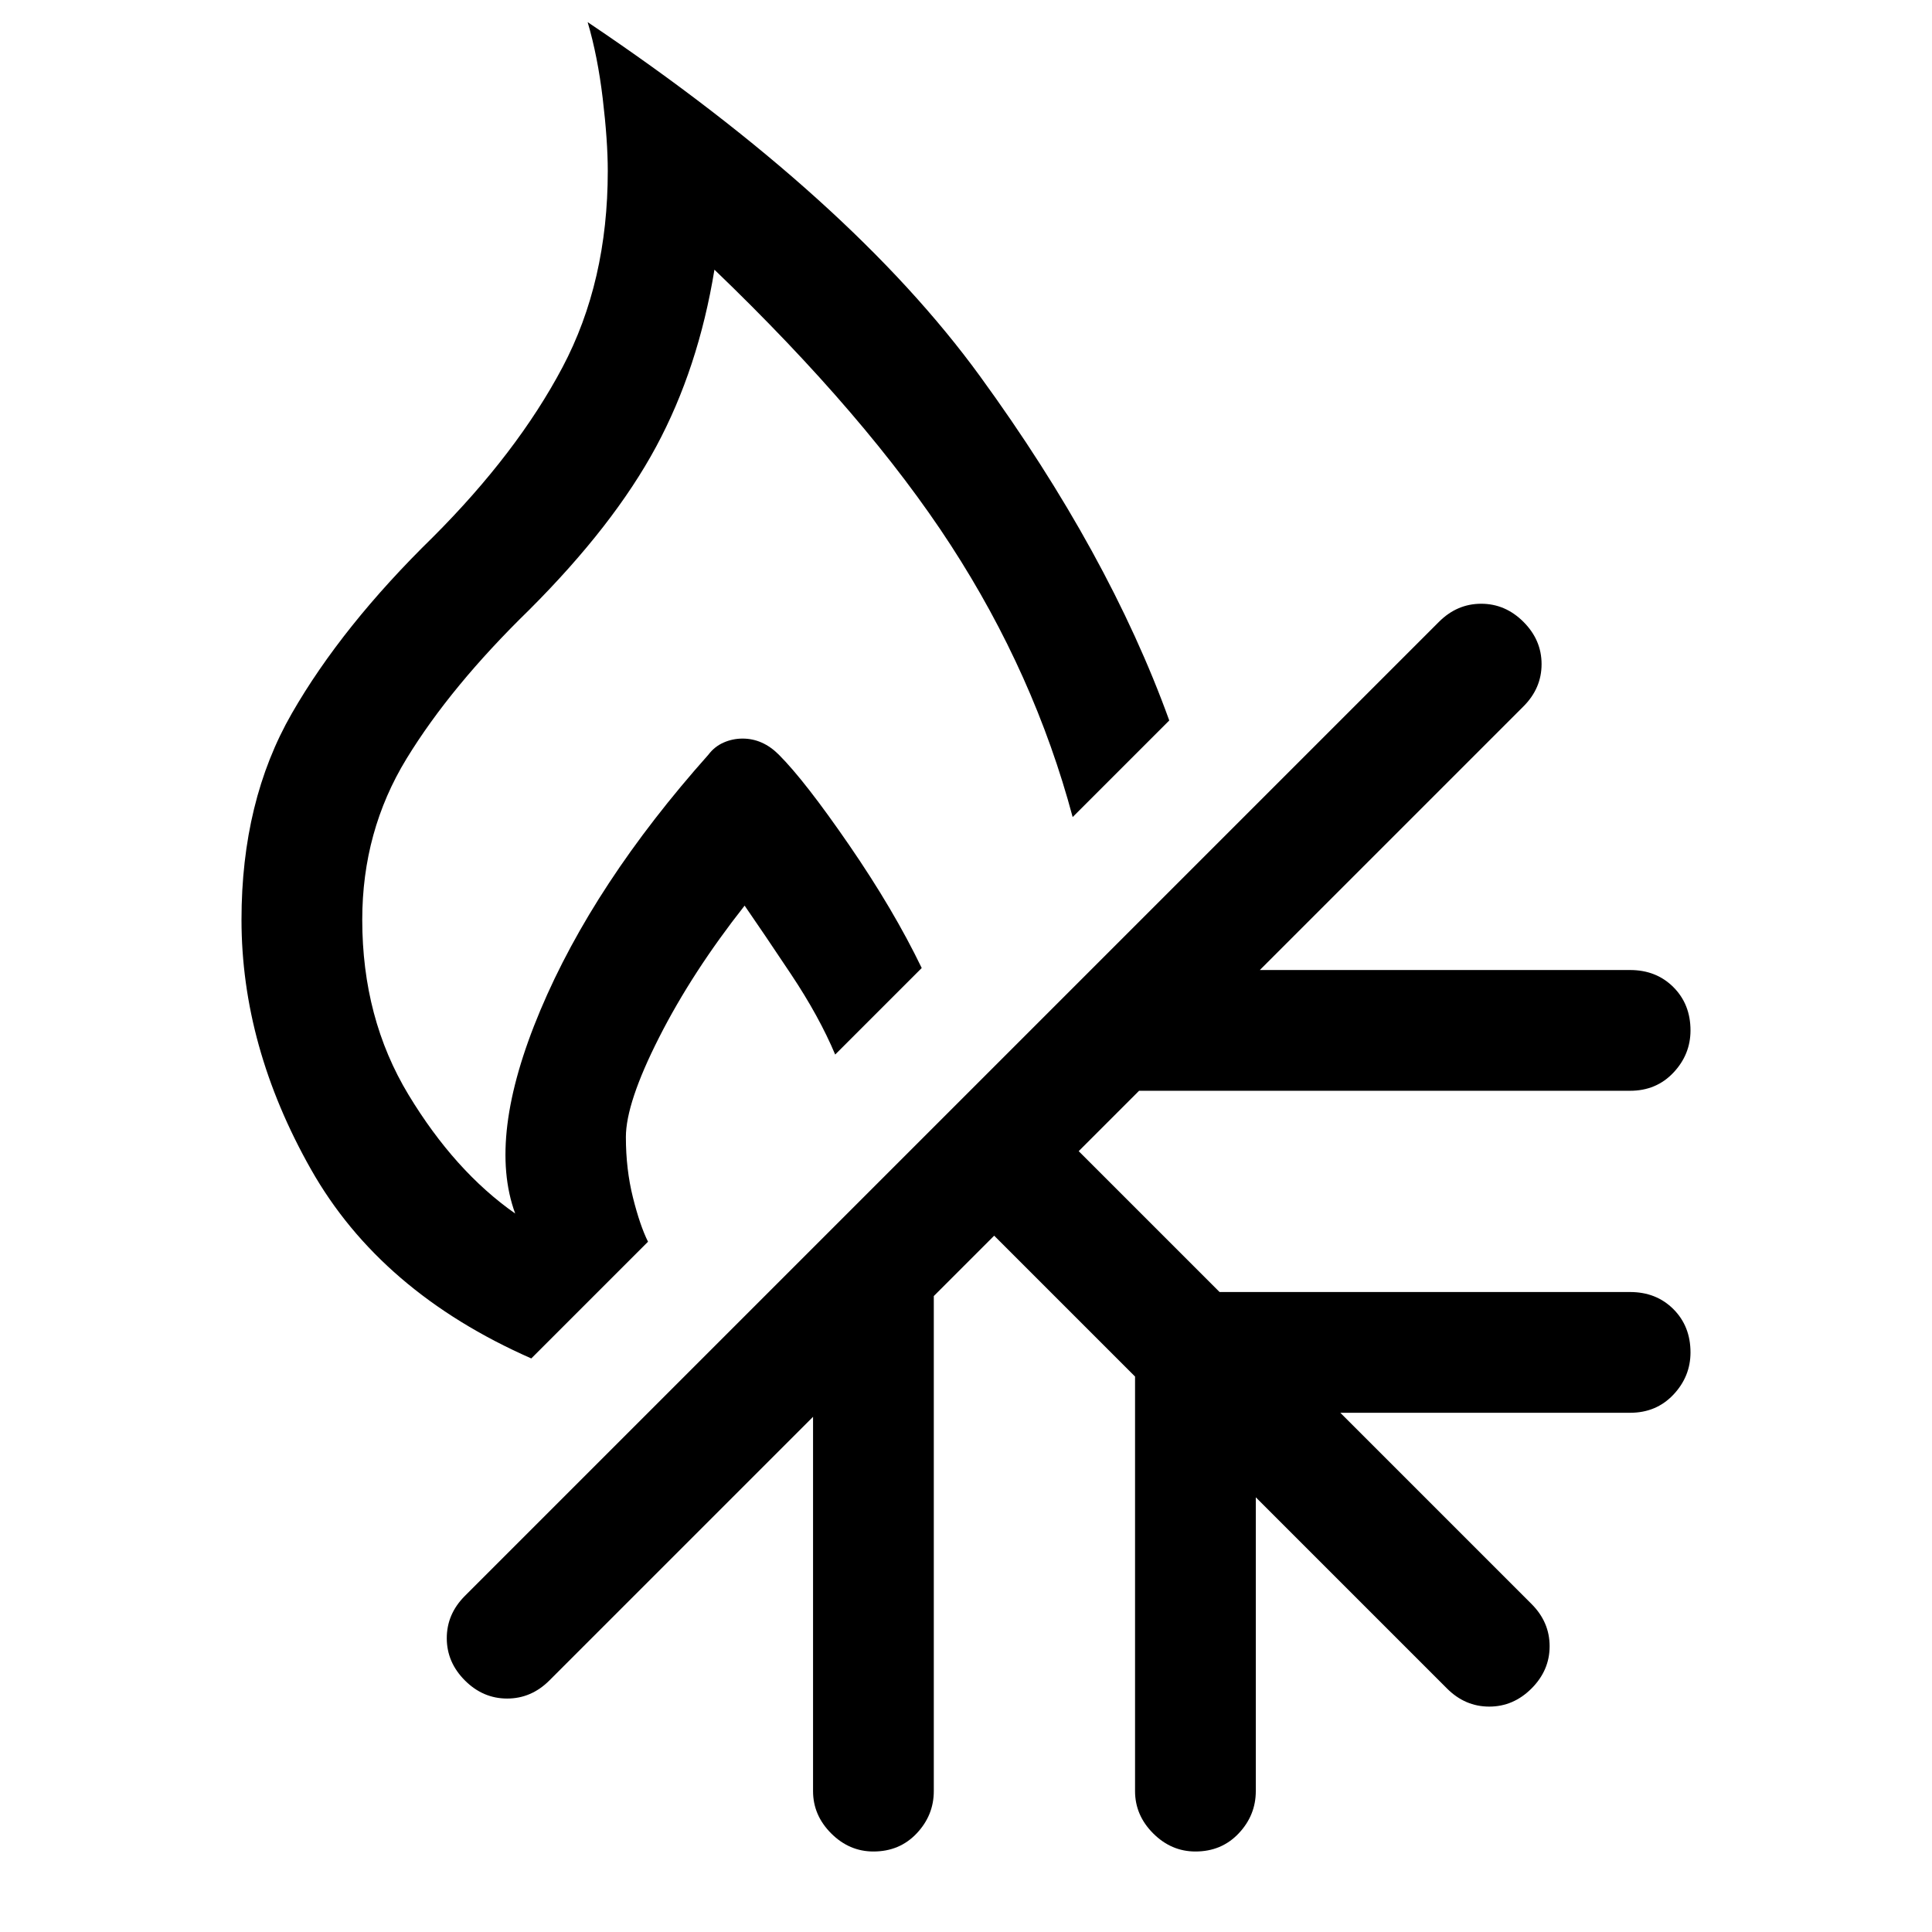 <svg xmlns="http://www.w3.org/2000/svg" height="48" width="48"><path d="M21.7 46q-.6 0-1.05-.45-.45-.45-.45-1.05v-9.3l-6.55 6.55q-.45.45-1.05.45-.6 0-1.05-.45-.45-.45-.45-1.05 0-.6.45-1.05l24.2-24.2Q36.2 15 36.8 15q.6 0 1.05.45.45.45.45 1.05 0 .6-.45 1.05L31.3 24.1h9.2q.65 0 1.075.425Q42 24.95 42 25.6q0 .6-.425 1.05-.425.45-1.075.45H28.3l-1.5 1.5 3.5 3.5h10.2q.65 0 1.075.425Q42 32.95 42 33.6q0 .6-.425 1.05-.425.45-1.075.45h-7.2l4.75 4.75q.45.45.45 1.05 0 .6-.45 1.05-.45.45-1.05.45-.6 0-1.05-.45L31.2 37.2v7.3q0 .6-.425 1.05-.425.45-1.075.45-.6 0-1.05-.45-.45-.45-.45-1.05V34.2l-3.5-3.5-1.5 1.5v12.3q0 .6-.425 1.05-.425.45-1.075.45Zm-8.5-12.25q-3.75-1.65-5.475-4.7Q6 26 6 22.85q0-2.95 1.25-5.125t3.5-4.375q2.1-2.1 3.225-4.225Q15.1 7 15.1 4.25q0-.75-.125-1.8T14.6.55q6.55 4.4 9.75 8.8t4.7 8.55l-2.4 2.4q-.95-3.55-3.025-6.75T17.75 6.7q-.4 2.45-1.45 4.4-1.05 1.95-3.15 4.05-1.95 1.9-3.05 3.7-1.1 1.8-1.1 4 0 2.45 1.15 4.35 1.15 1.9 2.65 2.95-.7-1.9.625-5.05t4.175-6.35q.15-.2.375-.3.225-.1.475-.1.25 0 .475.1.225.1.425.3.65.65 1.75 2.25t1.8 3.05l-2.15 2.15q-.4-.95-1.1-2-.7-1.05-1.15-1.7-1.3 1.65-2.125 3.275t-.825 2.475q0 .8.175 1.5t.375 1.1Z"/></svg>